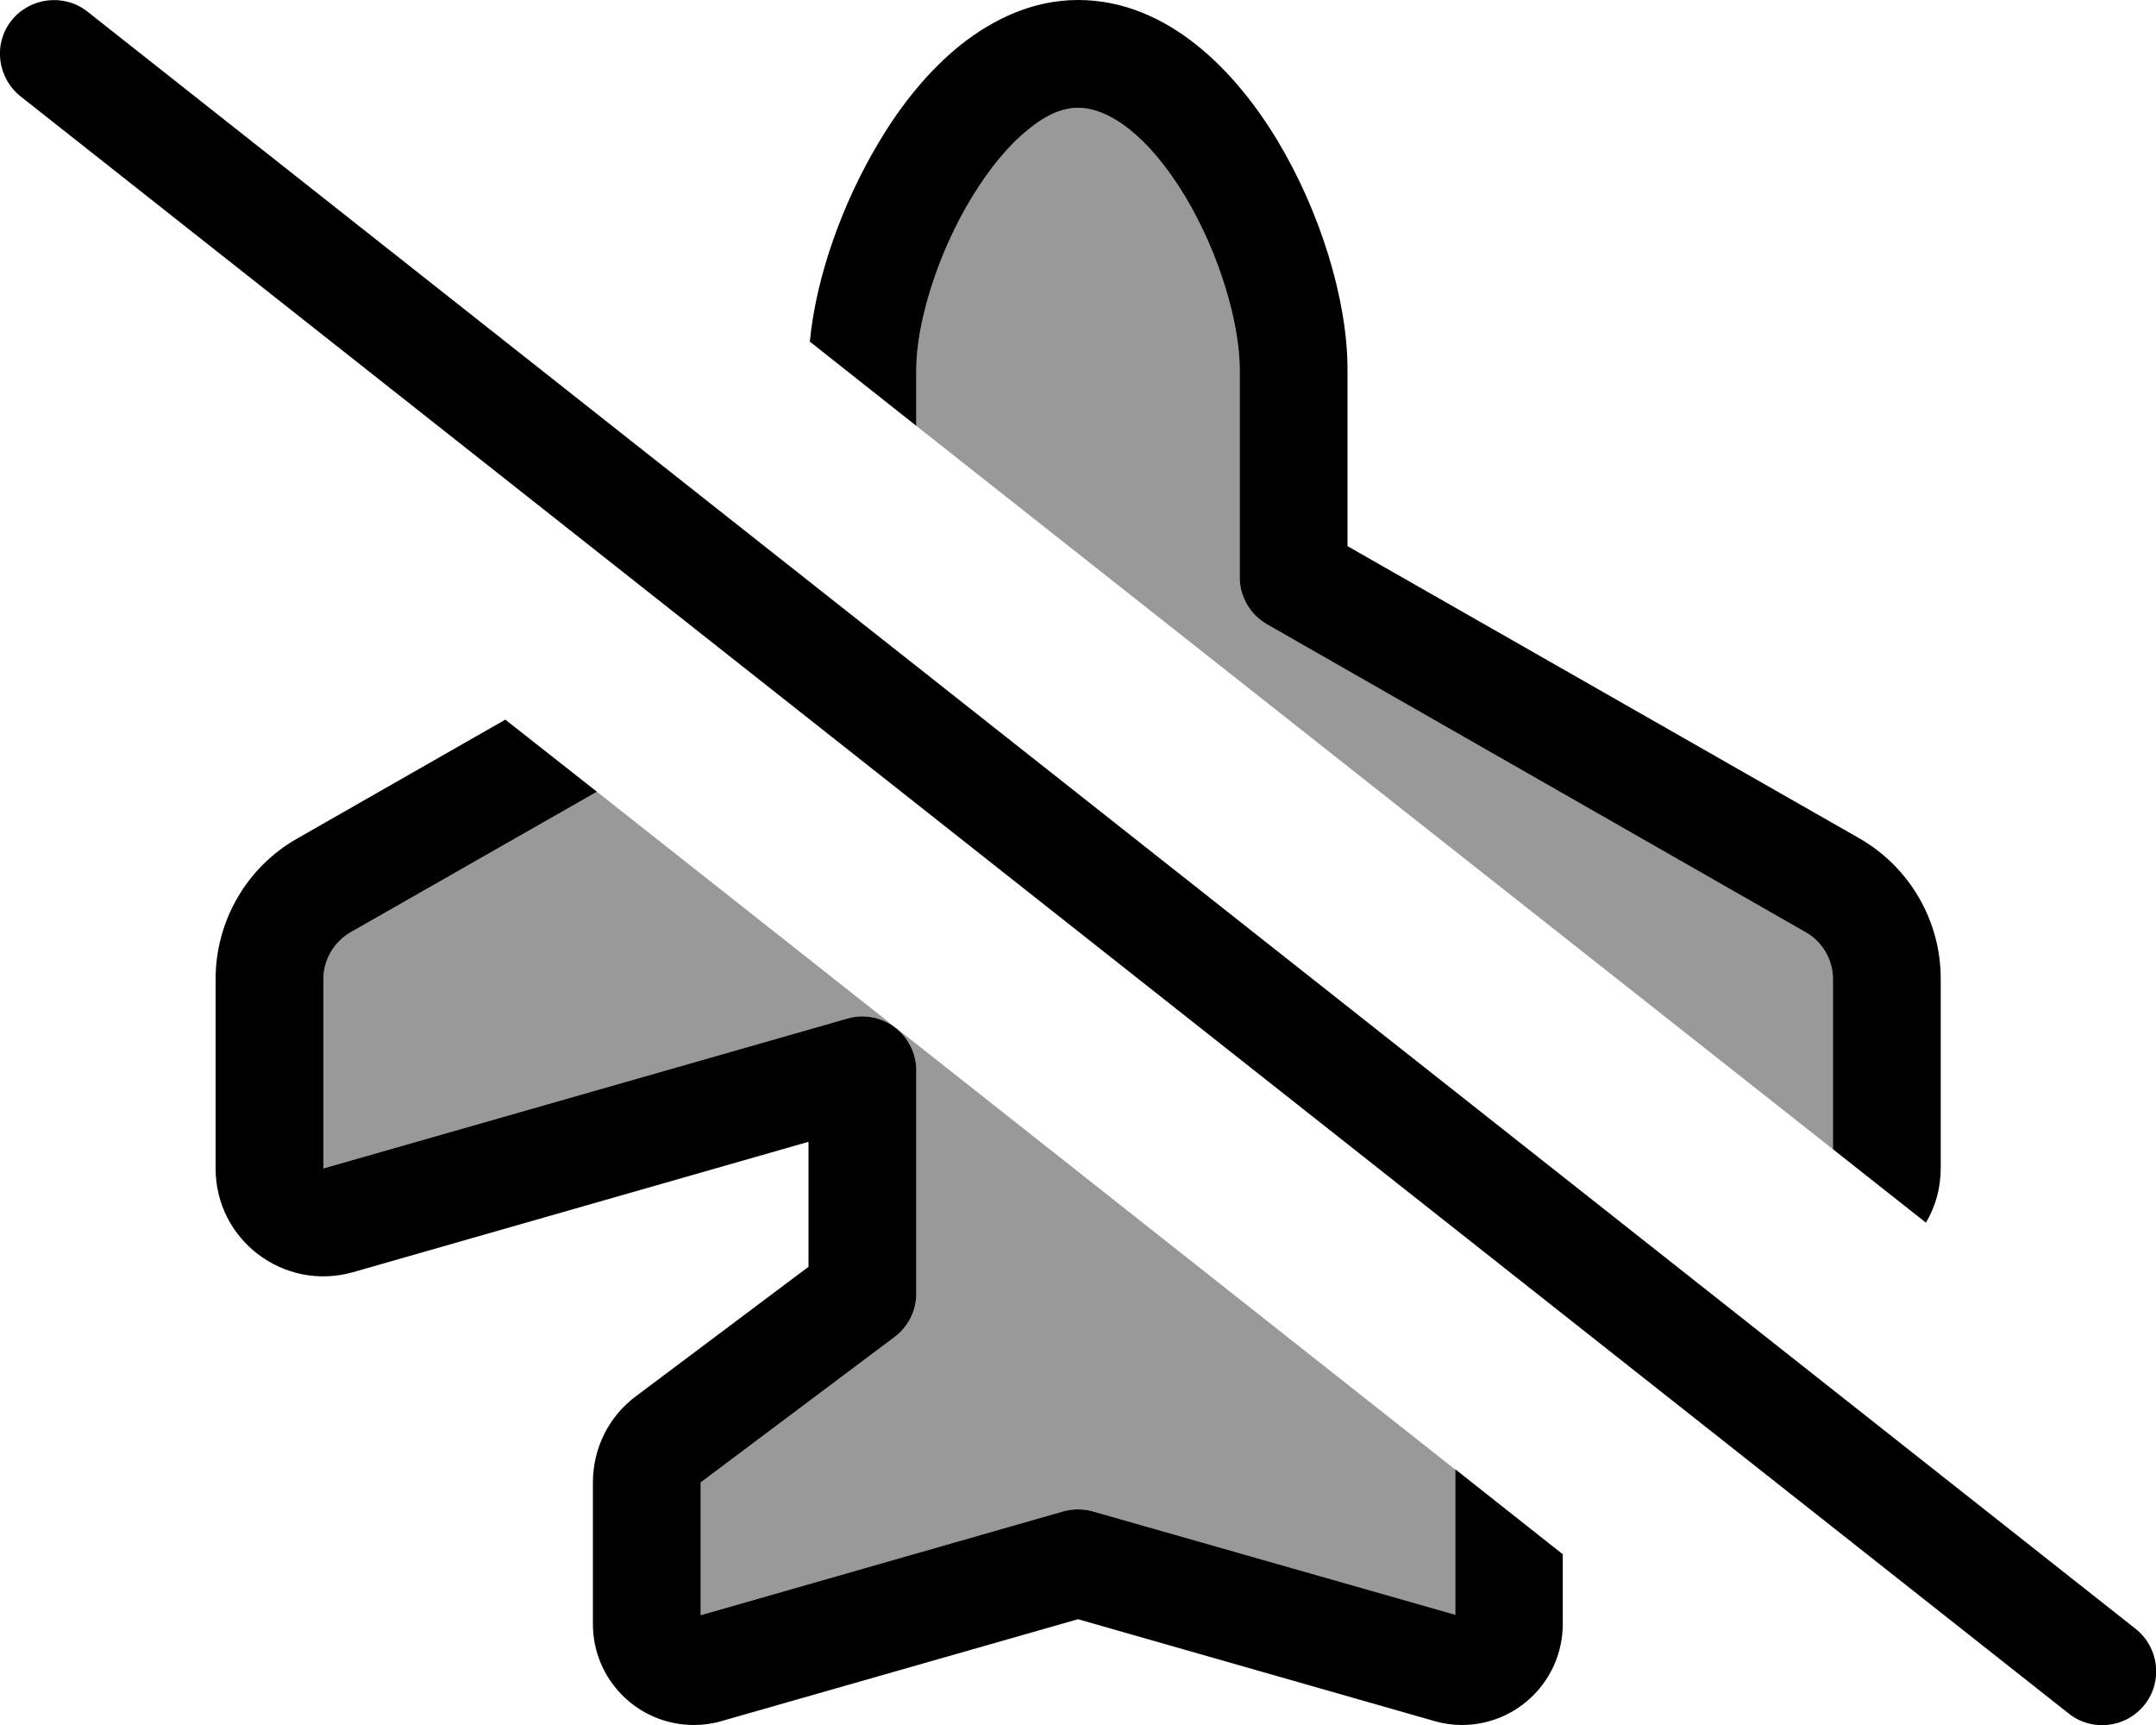 <svg xmlns="http://www.w3.org/2000/svg" viewBox="0 0 640 512"><defs><style>.fa-secondary{opacity:.4}</style></defs><path class="fa-secondary" d="M96 290.6c0-5.7 3.1-11 8.1-13.9l73.1-41.7C262.1 302 347 369.1 432 436.2l0 3.8 0 8 0 31.4L324.4 448.6c-2.9-.8-5.9-.8-8.8 0L208 479.4l0-39.4 57.6-43.2c4-3 6.4-7.8 6.4-12.8l0-66.3c0-5-2.4-9.8-6.4-12.8s-9.2-4-14-2.6L96 346.8l0-56.2zM272 109.7c0-13.5 6.1-34.1 16.6-51.3c5.2-8.5 10.9-15.4 16.7-20C311 33.7 315.9 32 320 32c9.1 0 20.9 8.2 31.8 26.3C362.1 75.5 368 96.1 368 109.7l0 61.7c0 5.7 3.1 11 8.1 13.9l159.9 91.4c5 2.8 8.1 8.2 8.1 13.9l0 50.5C453.3 269.5 362.7 198 272 126.4l0-16.7z"/><path class="fa-primary" d="M464 461.4l-32-25.3 0 3.8 0 8 0 31.4L324.4 448.6c-2.9-.8-5.9-.8-8.8 0L208 479.4l0-39.4 57.6-43.2c4-3 6.4-7.8 6.4-12.8l0-66.3c0-5-2.4-9.8-6.4-12.8s-9.2-4-14-2.6L96 346.8l0-56.2c0-5.7 3.1-11 8.1-13.9l73.1-41.7L150 213.6 88.2 248.9c-15 8.5-24.2 24.5-24.2 41.7l0 56.2c0 21.3 20.3 36.6 40.8 30.8L240 338.9l0 37.1-51.2 38.4c-8.1 6-12.8 15.5-12.8 25.6l0 42c0 16.6 13.4 30 30 30c2.8 0 5.6-.4 8.3-1.2c0 0 0 0 0 0L320 480.6l105.7 30.2s0 0 0 0c2.7 .8 5.5 1.2 8.2 1.2c16.6 0 30-13.4 30-30l0-20.5zm-223.6-360L272 126.4l0-16.7c0-13.5 6.1-34.1 16.6-51.3c5.2-8.5 10.9-15.4 16.7-20C311 33.7 315.9 32 320 32c9.1 0 20.9 8.2 31.8 26.3C362.1 75.5 368 96.1 368 109.7l0 61.7c0 5.7 3.1 11 8.1 13.9l159.9 91.4c5 2.8 8.1 8.2 8.1 13.9l0 50.5 27.6 21.8c2.8-4.7 4.4-10.2 4.4-16.2l0-56.2c0-17.2-9.2-33.1-24.2-41.7L400 162.1l0-52.5c0-20.6-8.1-46.8-20.8-67.9C367.1 21.6 346.9 0 320 0c-13.4 0-25.2 5.7-34.8 13.3c-9.5 7.6-17.6 17.7-24 28.4c-11.1 18.3-19 40.6-20.8 59.7zM25.9 3.4C19-2 8.9-.8 3.4 6.1S-.8 23.1 6.1 28.6l608 480c6.9 5.5 17 4.3 22.5-2.6s4.3-17-2.6-22.5L25.9 3.4z"/></svg>